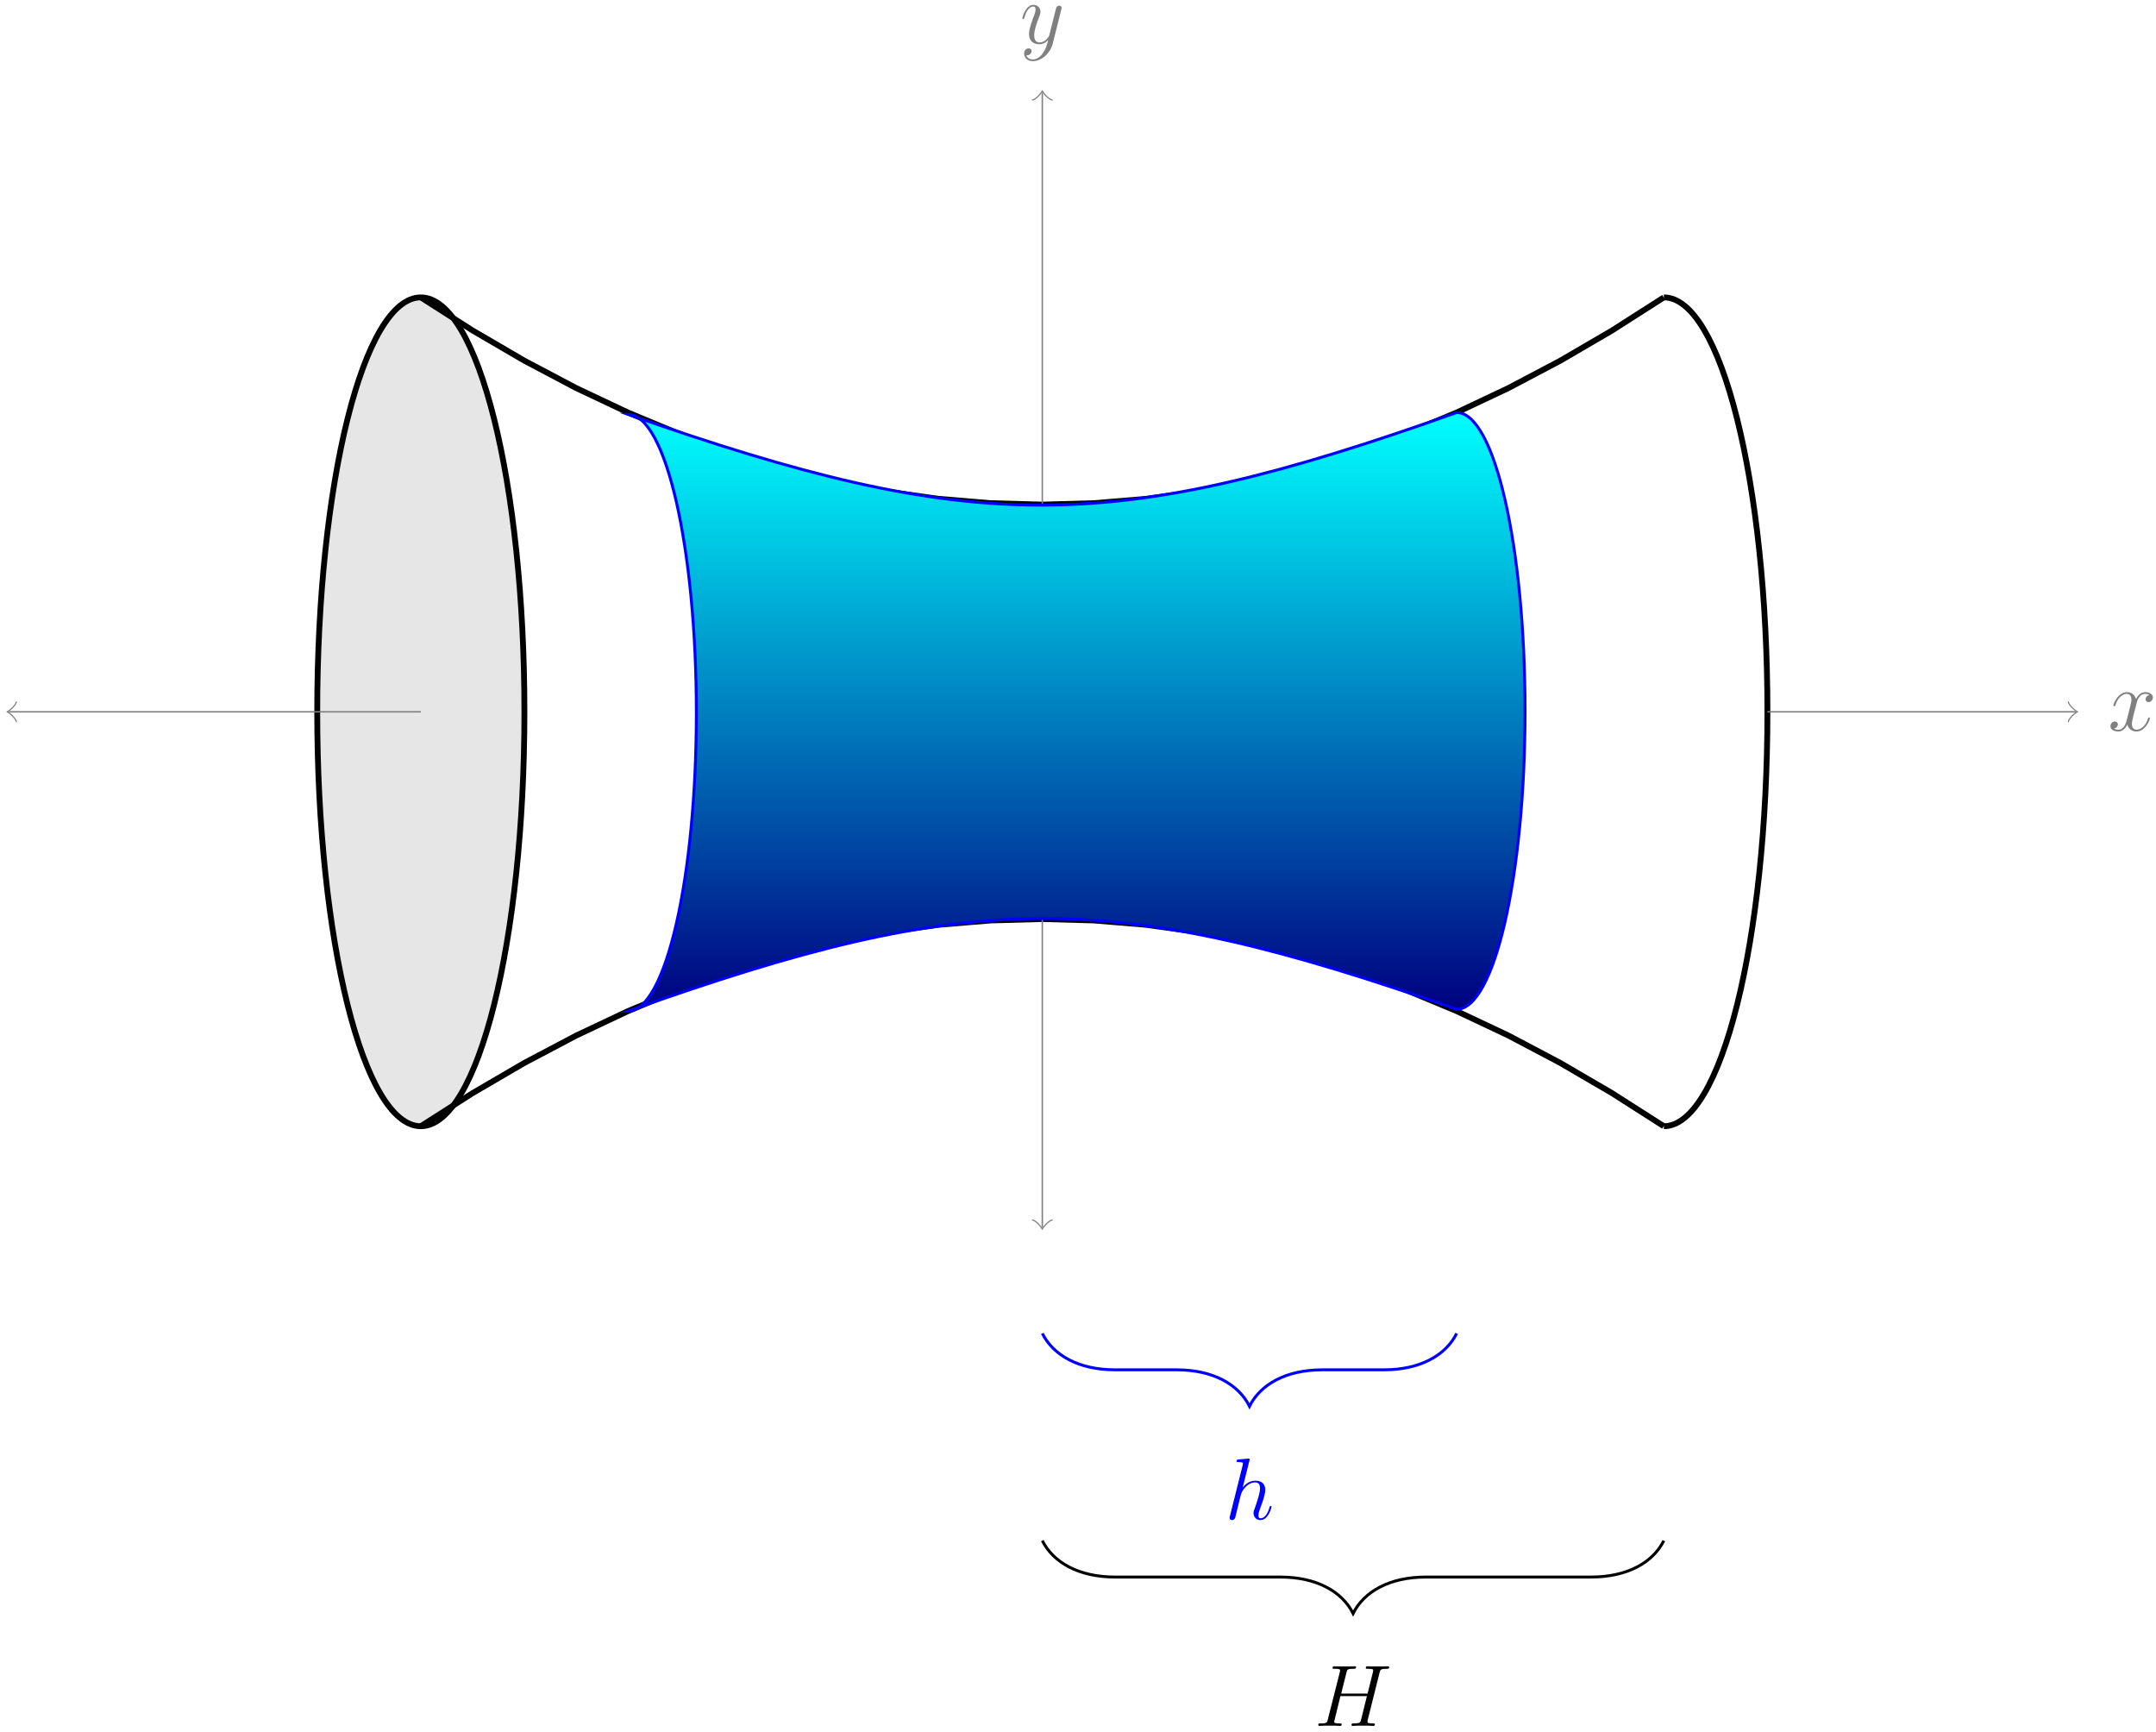 <?xml version="1.0" encoding="UTF-8"?>
<svg xmlns="http://www.w3.org/2000/svg" xmlns:xlink="http://www.w3.org/1999/xlink" width="295pt" height="237pt" viewBox="0 0 295 237" version="1.1">
<defs>
<g>
<symbol overflow="visible" id="glyph0-0">
<path style="stroke:none;" d=""/>
</symbol>
<symbol overflow="visible" id="glyph0-1">
<path style="stroke:none;" d="M 3.141 1.344 C 2.828 1.797 2.359 2.203 1.766 2.203 C 1.625 2.203 1.047 2.172 0.875 1.625 C 0.906 1.641 0.969 1.641 0.984 1.641 C 1.344 1.641 1.594 1.328 1.594 1.047 C 1.594 0.781 1.359 0.688 1.188 0.688 C 0.984 0.688 0.578 0.828 0.578 1.406 C 0.578 2.016 1.094 2.438 1.766 2.438 C 2.969 2.438 4.172 1.344 4.5 0.016 L 5.672 -4.656 C 5.688 -4.703 5.719 -4.781 5.719 -4.859 C 5.719 -5.031 5.562 -5.156 5.391 -5.156 C 5.281 -5.156 5.031 -5.109 4.938 -4.75 L 4.047 -1.234 C 4 -1.016 4 -0.984 3.891 -0.859 C 3.656 -0.531 3.266 -0.125 2.688 -0.125 C 2.016 -0.125 1.953 -0.781 1.953 -1.094 C 1.953 -1.781 2.281 -2.703 2.609 -3.562 C 2.734 -3.906 2.812 -4.078 2.812 -4.312 C 2.812 -4.812 2.453 -5.266 1.859 -5.266 C 0.766 -5.266 0.328 -3.531 0.328 -3.438 C 0.328 -3.391 0.375 -3.328 0.453 -3.328 C 0.562 -3.328 0.578 -3.375 0.625 -3.547 C 0.906 -4.547 1.359 -5.031 1.828 -5.031 C 1.938 -5.031 2.141 -5.031 2.141 -4.641 C 2.141 -4.328 2.016 -3.984 1.828 -3.531 C 1.25 -1.953 1.25 -1.562 1.25 -1.281 C 1.25 -0.141 2.062 0.125 2.656 0.125 C 3 0.125 3.438 0.016 3.844 -0.438 L 3.859 -0.422 C 3.688 0.281 3.562 0.75 3.141 1.344 Z M 3.141 1.344 "/>
</symbol>
<symbol overflow="visible" id="glyph0-2">
<path style="stroke:none;" d="M 5.672 -4.875 C 5.281 -4.812 5.141 -4.516 5.141 -4.297 C 5.141 -4 5.359 -3.906 5.531 -3.906 C 5.891 -3.906 6.141 -4.219 6.141 -4.547 C 6.141 -5.047 5.562 -5.266 5.062 -5.266 C 4.344 -5.266 3.938 -4.547 3.828 -4.328 C 3.547 -5.219 2.812 -5.266 2.594 -5.266 C 1.375 -5.266 0.734 -3.703 0.734 -3.438 C 0.734 -3.391 0.781 -3.328 0.859 -3.328 C 0.953 -3.328 0.984 -3.406 1 -3.453 C 1.406 -4.781 2.219 -5.031 2.562 -5.031 C 3.094 -5.031 3.203 -4.531 3.203 -4.25 C 3.203 -3.984 3.125 -3.703 2.984 -3.125 L 2.578 -1.5 C 2.406 -0.781 2.062 -0.125 1.422 -0.125 C 1.359 -0.125 1.062 -0.125 0.812 -0.281 C 1.25 -0.359 1.344 -0.719 1.344 -0.859 C 1.344 -1.094 1.156 -1.25 0.938 -1.25 C 0.641 -1.25 0.328 -0.984 0.328 -0.609 C 0.328 -0.109 0.891 0.125 1.406 0.125 C 1.984 0.125 2.391 -0.328 2.641 -0.828 C 2.828 -0.125 3.438 0.125 3.875 0.125 C 5.094 0.125 5.734 -1.453 5.734 -1.703 C 5.734 -1.766 5.688 -1.812 5.625 -1.812 C 5.516 -1.812 5.5 -1.75 5.469 -1.656 C 5.141 -0.609 4.453 -0.125 3.906 -0.125 C 3.484 -0.125 3.266 -0.438 3.266 -0.922 C 3.266 -1.188 3.312 -1.375 3.5 -2.156 L 3.922 -3.797 C 4.094 -4.5 4.5 -5.031 5.062 -5.031 C 5.078 -5.031 5.422 -5.031 5.672 -4.875 Z M 5.672 -4.875 "/>
</symbol>
<symbol overflow="visible" id="glyph0-3">
<path style="stroke:none;" d="M 8.938 -7.297 C 9.047 -7.703 9.078 -7.812 9.922 -7.812 C 10.141 -7.812 10.25 -7.812 10.25 -8.031 C 10.25 -8.156 10.141 -8.156 10.078 -8.156 C 9.859 -8.156 9.609 -8.141 9.391 -8.141 L 7.969 -8.141 C 7.75 -8.141 7.5 -8.156 7.266 -8.156 C 7.188 -8.156 7.047 -8.156 7.047 -7.938 C 7.047 -7.812 7.125 -7.812 7.344 -7.812 C 8.062 -7.812 8.062 -7.719 8.062 -7.594 C 8.062 -7.562 8.062 -7.5 8.016 -7.312 L 7.297 -4.422 L 3.688 -4.422 L 4.406 -7.297 C 4.5 -7.703 4.531 -7.812 5.375 -7.812 C 5.594 -7.812 5.719 -7.812 5.719 -8.031 C 5.719 -8.156 5.609 -8.156 5.531 -8.156 C 5.312 -8.156 5.062 -8.141 4.844 -8.141 L 3.438 -8.141 C 3.203 -8.141 2.953 -8.156 2.719 -8.156 C 2.641 -8.156 2.5 -8.156 2.5 -7.938 C 2.5 -7.812 2.578 -7.812 2.812 -7.812 C 3.531 -7.812 3.531 -7.719 3.531 -7.594 C 3.531 -7.562 3.531 -7.5 3.484 -7.312 L 1.859 -0.891 C 1.75 -0.469 1.734 -0.344 0.906 -0.344 C 0.641 -0.344 0.547 -0.344 0.547 -0.125 C 0.547 0 0.688 0 0.719 0 C 0.938 0 1.188 -0.031 1.406 -0.031 L 2.828 -0.031 C 3.047 -0.031 3.297 0 3.531 0 C 3.625 0 3.75 0 3.75 -0.234 C 3.75 -0.344 3.641 -0.344 3.469 -0.344 C 2.734 -0.344 2.734 -0.438 2.734 -0.562 C 2.734 -0.578 2.734 -0.656 2.766 -0.75 L 3.578 -4.078 L 7.203 -4.078 C 7 -3.281 6.391 -0.781 6.375 -0.719 C 6.234 -0.359 6.047 -0.359 5.344 -0.344 C 5.203 -0.344 5.094 -0.344 5.094 -0.125 C 5.094 0 5.219 0 5.266 0 C 5.469 0 5.719 -0.031 5.953 -0.031 L 7.359 -0.031 C 7.594 -0.031 7.844 0 8.062 0 C 8.156 0 8.297 0 8.297 -0.234 C 8.297 -0.344 8.188 -0.344 8.016 -0.344 C 7.281 -0.344 7.281 -0.438 7.281 -0.562 C 7.281 -0.578 7.281 -0.656 7.297 -0.75 Z M 8.938 -7.297 "/>
</symbol>
<symbol overflow="visible" id="glyph0-4">
<path style="stroke:none;" d="M 3.359 -8 C 3.375 -8.047 3.391 -8.109 3.391 -8.172 C 3.391 -8.297 3.281 -8.297 3.25 -8.297 C 3.234 -8.297 2.656 -8.25 2.594 -8.234 C 2.391 -8.219 2.219 -8.203 2 -8.188 C 1.703 -8.156 1.609 -8.156 1.609 -7.938 C 1.609 -7.812 1.703 -7.812 1.875 -7.812 C 2.469 -7.812 2.469 -7.703 2.469 -7.594 C 2.469 -7.516 2.453 -7.422 2.438 -7.391 L 0.703 -0.469 C 0.656 -0.281 0.656 -0.266 0.656 -0.188 C 0.656 0.078 0.859 0.125 0.984 0.125 C 1.188 0.125 1.344 -0.031 1.406 -0.172 L 1.938 -2.328 C 2 -2.594 2.062 -2.844 2.125 -3.109 C 2.266 -3.609 2.266 -3.625 2.484 -3.969 C 2.719 -4.312 3.25 -5.031 4.172 -5.031 C 4.656 -5.031 4.812 -4.672 4.812 -4.203 C 4.812 -3.531 4.344 -2.219 4.094 -1.5 C 3.984 -1.219 3.922 -1.062 3.922 -0.844 C 3.922 -0.312 4.297 0.125 4.859 0.125 C 5.969 0.125 6.391 -1.641 6.391 -1.703 C 6.391 -1.766 6.344 -1.812 6.281 -1.812 C 6.172 -1.812 6.156 -1.781 6.094 -1.578 C 5.828 -0.625 5.375 -0.125 4.906 -0.125 C 4.781 -0.125 4.594 -0.125 4.594 -0.516 C 4.594 -0.828 4.734 -1.203 4.781 -1.344 C 5 -1.906 5.531 -3.328 5.531 -4.016 C 5.531 -4.734 5.109 -5.266 4.203 -5.266 C 3.531 -5.266 2.922 -4.953 2.438 -4.328 Z M 3.359 -8 "/>
</symbol>
</g>
<clipPath id="clip1">
  <path d="M 85 56 L 209 56 L 209 138 L 85 138 Z M 85 56 "/>
</clipPath>
<clipPath id="clip2">
  <path d="M 199.312 56.434 C 204.48 56.434 208.668 74.707 208.668 97.254 C 208.668 119.797 204.48 138.07 199.312 138.07 C 151.973 121.473 133.266 121.473 85.926 138.324 C 91.094 138.324 95.281 120.047 95.281 97.504 C 95.281 74.961 91.094 56.684 85.926 56.684 C 133.266 73.281 151.973 73.281 199.312 56.434 "/>
</clipPath>
<linearGradient id="linear0" gradientUnits="userSpaceOnUse" x1="0" y1="25.003" x2="0" y2="74.997" gradientTransform="matrix(2.455,0,0,-1.638,24.54,179.278)">
<stop offset="0" style="stop-color:rgb(0%,0.005%,50.002%);stop-opacity:1;"/>
<stop offset="0.004" style="stop-color:rgb(0%,0.395%,50.197%);stop-opacity:1;"/>
<stop offset="0.008" style="stop-color:rgb(0%,0.786%,50.392%);stop-opacity:1;"/>
<stop offset="0.012" style="stop-color:rgb(0%,1.176%,50.587%);stop-opacity:1;"/>
<stop offset="0.016" style="stop-color:rgb(0%,1.567%,50.783%);stop-opacity:1;"/>
<stop offset="0.02" style="stop-color:rgb(0%,1.958%,50.978%);stop-opacity:1;"/>
<stop offset="0.023" style="stop-color:rgb(0%,2.348%,51.173%);stop-opacity:1;"/>
<stop offset="0.027" style="stop-color:rgb(0%,2.739%,51.369%);stop-opacity:1;"/>
<stop offset="0.031" style="stop-color:rgb(0%,3.13%,51.564%);stop-opacity:1;"/>
<stop offset="0.035" style="stop-color:rgb(0%,3.519%,51.759%);stop-opacity:1;"/>
<stop offset="0.039" style="stop-color:rgb(0%,3.909%,51.955%);stop-opacity:1;"/>
<stop offset="0.043" style="stop-color:rgb(0%,4.3%,52.15%);stop-opacity:1;"/>
<stop offset="0.047" style="stop-color:rgb(0%,4.691%,52.345%);stop-opacity:1;"/>
<stop offset="0.051" style="stop-color:rgb(0%,5.081%,52.541%);stop-opacity:1;"/>
<stop offset="0.055" style="stop-color:rgb(0%,5.472%,52.736%);stop-opacity:1;"/>
<stop offset="0.059" style="stop-color:rgb(0%,5.862%,52.931%);stop-opacity:1;"/>
<stop offset="0.062" style="stop-color:rgb(0%,6.253%,53.127%);stop-opacity:1;"/>
<stop offset="0.066" style="stop-color:rgb(0%,6.644%,53.322%);stop-opacity:1;"/>
<stop offset="0.07" style="stop-color:rgb(0%,7.034%,53.517%);stop-opacity:1;"/>
<stop offset="0.074" style="stop-color:rgb(0%,7.425%,53.712%);stop-opacity:1;"/>
<stop offset="0.078" style="stop-color:rgb(0%,7.816%,53.908%);stop-opacity:1;"/>
<stop offset="0.082" style="stop-color:rgb(0%,8.206%,54.103%);stop-opacity:1;"/>
<stop offset="0.086" style="stop-color:rgb(0%,8.597%,54.298%);stop-opacity:1;"/>
<stop offset="0.09" style="stop-color:rgb(0%,8.987%,54.494%);stop-opacity:1;"/>
<stop offset="0.094" style="stop-color:rgb(0%,9.378%,54.689%);stop-opacity:1;"/>
<stop offset="0.098" style="stop-color:rgb(0%,9.769%,54.884%);stop-opacity:1;"/>
<stop offset="0.102" style="stop-color:rgb(0%,10.159%,55.08%);stop-opacity:1;"/>
<stop offset="0.105" style="stop-color:rgb(0%,10.55%,55.275%);stop-opacity:1;"/>
<stop offset="0.109" style="stop-color:rgb(0%,10.941%,55.47%);stop-opacity:1;"/>
<stop offset="0.113" style="stop-color:rgb(0%,11.331%,55.666%);stop-opacity:1;"/>
<stop offset="0.117" style="stop-color:rgb(0%,11.722%,55.861%);stop-opacity:1;"/>
<stop offset="0.121" style="stop-color:rgb(0%,12.112%,56.056%);stop-opacity:1;"/>
<stop offset="0.125" style="stop-color:rgb(0%,12.503%,56.252%);stop-opacity:1;"/>
<stop offset="0.129" style="stop-color:rgb(0%,12.894%,56.447%);stop-opacity:1;"/>
<stop offset="0.133" style="stop-color:rgb(0%,13.284%,56.642%);stop-opacity:1;"/>
<stop offset="0.137" style="stop-color:rgb(0%,13.675%,56.837%);stop-opacity:1;"/>
<stop offset="0.141" style="stop-color:rgb(0%,14.066%,57.033%);stop-opacity:1;"/>
<stop offset="0.145" style="stop-color:rgb(0%,14.456%,57.228%);stop-opacity:1;"/>
<stop offset="0.148" style="stop-color:rgb(0%,14.847%,57.423%);stop-opacity:1;"/>
<stop offset="0.152" style="stop-color:rgb(0%,15.237%,57.619%);stop-opacity:1;"/>
<stop offset="0.156" style="stop-color:rgb(0%,15.628%,57.814%);stop-opacity:1;"/>
<stop offset="0.16" style="stop-color:rgb(0%,16.017%,58.008%);stop-opacity:1;"/>
<stop offset="0.164" style="stop-color:rgb(0%,16.408%,58.203%);stop-opacity:1;"/>
<stop offset="0.168" style="stop-color:rgb(0%,16.798%,58.398%);stop-opacity:1;"/>
<stop offset="0.172" style="stop-color:rgb(0%,17.189%,58.594%);stop-opacity:1;"/>
<stop offset="0.176" style="stop-color:rgb(0%,17.58%,58.789%);stop-opacity:1;"/>
<stop offset="0.18" style="stop-color:rgb(0%,17.97%,58.984%);stop-opacity:1;"/>
<stop offset="0.184" style="stop-color:rgb(0%,18.361%,59.18%);stop-opacity:1;"/>
<stop offset="0.188" style="stop-color:rgb(0%,18.752%,59.375%);stop-opacity:1;"/>
<stop offset="0.191" style="stop-color:rgb(0%,19.142%,59.57%);stop-opacity:1;"/>
<stop offset="0.195" style="stop-color:rgb(0%,19.533%,59.766%);stop-opacity:1;"/>
<stop offset="0.199" style="stop-color:rgb(0%,19.923%,59.961%);stop-opacity:1;"/>
<stop offset="0.203" style="stop-color:rgb(0%,20.314%,60.156%);stop-opacity:1;"/>
<stop offset="0.207" style="stop-color:rgb(0%,20.705%,60.352%);stop-opacity:1;"/>
<stop offset="0.211" style="stop-color:rgb(0%,21.095%,60.547%);stop-opacity:1;"/>
<stop offset="0.215" style="stop-color:rgb(0%,21.486%,60.742%);stop-opacity:1;"/>
<stop offset="0.219" style="stop-color:rgb(0%,21.877%,60.938%);stop-opacity:1;"/>
<stop offset="0.223" style="stop-color:rgb(0%,22.267%,61.133%);stop-opacity:1;"/>
<stop offset="0.227" style="stop-color:rgb(0%,22.658%,61.328%);stop-opacity:1;"/>
<stop offset="0.23" style="stop-color:rgb(0%,23.048%,61.523%);stop-opacity:1;"/>
<stop offset="0.234" style="stop-color:rgb(0%,23.439%,61.719%);stop-opacity:1;"/>
<stop offset="0.238" style="stop-color:rgb(0%,23.83%,61.914%);stop-opacity:1;"/>
<stop offset="0.242" style="stop-color:rgb(0%,24.22%,62.109%);stop-opacity:1;"/>
<stop offset="0.246" style="stop-color:rgb(0%,24.611%,62.305%);stop-opacity:1;"/>
<stop offset="0.25" style="stop-color:rgb(0%,25.002%,62.5%);stop-opacity:1;"/>
<stop offset="0.254" style="stop-color:rgb(0%,25.392%,62.695%);stop-opacity:1;"/>
<stop offset="0.258" style="stop-color:rgb(0%,25.783%,62.891%);stop-opacity:1;"/>
<stop offset="0.262" style="stop-color:rgb(0%,26.173%,63.086%);stop-opacity:1;"/>
<stop offset="0.266" style="stop-color:rgb(0%,26.564%,63.281%);stop-opacity:1;"/>
<stop offset="0.27" style="stop-color:rgb(0%,26.955%,63.477%);stop-opacity:1;"/>
<stop offset="0.273" style="stop-color:rgb(0%,27.345%,63.672%);stop-opacity:1;"/>
<stop offset="0.277" style="stop-color:rgb(0%,27.734%,63.867%);stop-opacity:1;"/>
<stop offset="0.281" style="stop-color:rgb(0%,28.125%,64.062%);stop-opacity:1;"/>
<stop offset="0.285" style="stop-color:rgb(0%,28.516%,64.258%);stop-opacity:1;"/>
<stop offset="0.289" style="stop-color:rgb(0%,28.906%,64.453%);stop-opacity:1;"/>
<stop offset="0.293" style="stop-color:rgb(0%,29.297%,64.648%);stop-opacity:1;"/>
<stop offset="0.297" style="stop-color:rgb(0%,29.688%,64.844%);stop-opacity:1;"/>
<stop offset="0.301" style="stop-color:rgb(0%,30.078%,65.039%);stop-opacity:1;"/>
<stop offset="0.305" style="stop-color:rgb(0%,30.469%,65.234%);stop-opacity:1;"/>
<stop offset="0.309" style="stop-color:rgb(0%,30.859%,65.43%);stop-opacity:1;"/>
<stop offset="0.312" style="stop-color:rgb(0%,31.25%,65.625%);stop-opacity:1;"/>
<stop offset="0.316" style="stop-color:rgb(0%,31.641%,65.82%);stop-opacity:1;"/>
<stop offset="0.32" style="stop-color:rgb(0%,32.031%,66.016%);stop-opacity:1;"/>
<stop offset="0.324" style="stop-color:rgb(0%,32.422%,66.211%);stop-opacity:1;"/>
<stop offset="0.328" style="stop-color:rgb(0%,32.812%,66.406%);stop-opacity:1;"/>
<stop offset="0.332" style="stop-color:rgb(0%,33.203%,66.602%);stop-opacity:1;"/>
<stop offset="0.336" style="stop-color:rgb(0%,33.594%,66.797%);stop-opacity:1;"/>
<stop offset="0.34" style="stop-color:rgb(0%,33.984%,66.992%);stop-opacity:1;"/>
<stop offset="0.344" style="stop-color:rgb(0%,34.375%,67.188%);stop-opacity:1;"/>
<stop offset="0.348" style="stop-color:rgb(0%,34.766%,67.383%);stop-opacity:1;"/>
<stop offset="0.352" style="stop-color:rgb(0%,35.156%,67.578%);stop-opacity:1;"/>
<stop offset="0.355" style="stop-color:rgb(0%,35.547%,67.773%);stop-opacity:1;"/>
<stop offset="0.359" style="stop-color:rgb(0%,35.938%,67.969%);stop-opacity:1;"/>
<stop offset="0.363" style="stop-color:rgb(0%,36.328%,68.164%);stop-opacity:1;"/>
<stop offset="0.367" style="stop-color:rgb(0%,36.719%,68.359%);stop-opacity:1;"/>
<stop offset="0.371" style="stop-color:rgb(0%,37.109%,68.555%);stop-opacity:1;"/>
<stop offset="0.375" style="stop-color:rgb(0%,37.5%,68.75%);stop-opacity:1;"/>
<stop offset="0.379" style="stop-color:rgb(0%,37.891%,68.945%);stop-opacity:1;"/>
<stop offset="0.383" style="stop-color:rgb(0%,38.281%,69.141%);stop-opacity:1;"/>
<stop offset="0.387" style="stop-color:rgb(0%,38.672%,69.336%);stop-opacity:1;"/>
<stop offset="0.391" style="stop-color:rgb(0%,39.062%,69.531%);stop-opacity:1;"/>
<stop offset="0.395" style="stop-color:rgb(0%,39.453%,69.727%);stop-opacity:1;"/>
<stop offset="0.398" style="stop-color:rgb(0%,39.844%,69.922%);stop-opacity:1;"/>
<stop offset="0.402" style="stop-color:rgb(0%,40.233%,70.116%);stop-opacity:1;"/>
<stop offset="0.406" style="stop-color:rgb(0%,40.623%,70.311%);stop-opacity:1;"/>
<stop offset="0.41" style="stop-color:rgb(0%,41.014%,70.506%);stop-opacity:1;"/>
<stop offset="0.414" style="stop-color:rgb(0%,41.405%,70.702%);stop-opacity:1;"/>
<stop offset="0.418" style="stop-color:rgb(0%,41.795%,70.897%);stop-opacity:1;"/>
<stop offset="0.422" style="stop-color:rgb(0%,42.186%,71.092%);stop-opacity:1;"/>
<stop offset="0.426" style="stop-color:rgb(0%,42.577%,71.288%);stop-opacity:1;"/>
<stop offset="0.43" style="stop-color:rgb(0%,42.967%,71.483%);stop-opacity:1;"/>
<stop offset="0.434" style="stop-color:rgb(0%,43.358%,71.678%);stop-opacity:1;"/>
<stop offset="0.438" style="stop-color:rgb(0%,43.748%,71.873%);stop-opacity:1;"/>
<stop offset="0.441" style="stop-color:rgb(0%,44.139%,72.069%);stop-opacity:1;"/>
<stop offset="0.445" style="stop-color:rgb(0%,44.53%,72.264%);stop-opacity:1;"/>
<stop offset="0.449" style="stop-color:rgb(0%,44.92%,72.459%);stop-opacity:1;"/>
<stop offset="0.453" style="stop-color:rgb(0%,45.311%,72.655%);stop-opacity:1;"/>
<stop offset="0.457" style="stop-color:rgb(0%,45.702%,72.85%);stop-opacity:1;"/>
<stop offset="0.461" style="stop-color:rgb(0%,46.092%,73.045%);stop-opacity:1;"/>
<stop offset="0.465" style="stop-color:rgb(0%,46.483%,73.241%);stop-opacity:1;"/>
<stop offset="0.469" style="stop-color:rgb(0%,46.873%,73.436%);stop-opacity:1;"/>
<stop offset="0.473" style="stop-color:rgb(0%,47.264%,73.631%);stop-opacity:1;"/>
<stop offset="0.477" style="stop-color:rgb(0%,47.655%,73.827%);stop-opacity:1;"/>
<stop offset="0.48" style="stop-color:rgb(0%,48.045%,74.022%);stop-opacity:1;"/>
<stop offset="0.484" style="stop-color:rgb(0%,48.436%,74.217%);stop-opacity:1;"/>
<stop offset="0.488" style="stop-color:rgb(0%,48.827%,74.413%);stop-opacity:1;"/>
<stop offset="0.492" style="stop-color:rgb(0%,49.217%,74.608%);stop-opacity:1;"/>
<stop offset="0.496" style="stop-color:rgb(0%,49.608%,74.803%);stop-opacity:1;"/>
<stop offset="0.5" style="stop-color:rgb(0%,49.998%,74.998%);stop-opacity:1;"/>
<stop offset="0.504" style="stop-color:rgb(0%,50.389%,75.194%);stop-opacity:1;"/>
<stop offset="0.508" style="stop-color:rgb(0%,50.78%,75.389%);stop-opacity:1;"/>
<stop offset="0.512" style="stop-color:rgb(0%,51.17%,75.584%);stop-opacity:1;"/>
<stop offset="0.516" style="stop-color:rgb(0%,51.561%,75.78%);stop-opacity:1;"/>
<stop offset="0.52" style="stop-color:rgb(0%,51.95%,75.975%);stop-opacity:1;"/>
<stop offset="0.523" style="stop-color:rgb(0%,52.341%,76.17%);stop-opacity:1;"/>
<stop offset="0.527" style="stop-color:rgb(0%,52.731%,76.366%);stop-opacity:1;"/>
<stop offset="0.531" style="stop-color:rgb(0%,53.122%,76.561%);stop-opacity:1;"/>
<stop offset="0.535" style="stop-color:rgb(0%,53.513%,76.756%);stop-opacity:1;"/>
<stop offset="0.539" style="stop-color:rgb(0%,53.903%,76.952%);stop-opacity:1;"/>
<stop offset="0.543" style="stop-color:rgb(0%,54.294%,77.147%);stop-opacity:1;"/>
<stop offset="0.547" style="stop-color:rgb(0%,54.684%,77.342%);stop-opacity:1;"/>
<stop offset="0.551" style="stop-color:rgb(0%,55.075%,77.538%);stop-opacity:1;"/>
<stop offset="0.555" style="stop-color:rgb(0%,55.466%,77.733%);stop-opacity:1;"/>
<stop offset="0.559" style="stop-color:rgb(0%,55.856%,77.928%);stop-opacity:1;"/>
<stop offset="0.562" style="stop-color:rgb(0%,56.247%,78.123%);stop-opacity:1;"/>
<stop offset="0.566" style="stop-color:rgb(0%,56.638%,78.319%);stop-opacity:1;"/>
<stop offset="0.57" style="stop-color:rgb(0%,57.028%,78.514%);stop-opacity:1;"/>
<stop offset="0.574" style="stop-color:rgb(0%,57.419%,78.709%);stop-opacity:1;"/>
<stop offset="0.578" style="stop-color:rgb(0%,57.809%,78.905%);stop-opacity:1;"/>
<stop offset="0.582" style="stop-color:rgb(0%,58.2%,79.1%);stop-opacity:1;"/>
<stop offset="0.586" style="stop-color:rgb(0%,58.591%,79.295%);stop-opacity:1;"/>
<stop offset="0.59" style="stop-color:rgb(0%,58.981%,79.491%);stop-opacity:1;"/>
<stop offset="0.594" style="stop-color:rgb(0%,59.372%,79.686%);stop-opacity:1;"/>
<stop offset="0.598" style="stop-color:rgb(0%,59.763%,79.881%);stop-opacity:1;"/>
<stop offset="0.602" style="stop-color:rgb(0%,60.153%,80.077%);stop-opacity:1;"/>
<stop offset="0.605" style="stop-color:rgb(0%,60.544%,80.272%);stop-opacity:1;"/>
<stop offset="0.609" style="stop-color:rgb(0%,60.934%,80.467%);stop-opacity:1;"/>
<stop offset="0.613" style="stop-color:rgb(0%,61.325%,80.663%);stop-opacity:1;"/>
<stop offset="0.617" style="stop-color:rgb(0%,61.716%,80.858%);stop-opacity:1;"/>
<stop offset="0.621" style="stop-color:rgb(0%,62.106%,81.053%);stop-opacity:1;"/>
<stop offset="0.625" style="stop-color:rgb(0%,62.497%,81.248%);stop-opacity:1;"/>
<stop offset="0.629" style="stop-color:rgb(0%,62.888%,81.444%);stop-opacity:1;"/>
<stop offset="0.633" style="stop-color:rgb(0%,63.278%,81.639%);stop-opacity:1;"/>
<stop offset="0.637" style="stop-color:rgb(0%,63.667%,81.833%);stop-opacity:1;"/>
<stop offset="0.641" style="stop-color:rgb(0%,64.058%,82.028%);stop-opacity:1;"/>
<stop offset="0.645" style="stop-color:rgb(0%,64.449%,82.224%);stop-opacity:1;"/>
<stop offset="0.648" style="stop-color:rgb(0%,64.839%,82.419%);stop-opacity:1;"/>
<stop offset="0.652" style="stop-color:rgb(0%,65.23%,82.614%);stop-opacity:1;"/>
<stop offset="0.656" style="stop-color:rgb(0%,65.62%,82.809%);stop-opacity:1;"/>
<stop offset="0.66" style="stop-color:rgb(0%,66.011%,83.005%);stop-opacity:1;"/>
<stop offset="0.664" style="stop-color:rgb(0%,66.402%,83.2%);stop-opacity:1;"/>
<stop offset="0.668" style="stop-color:rgb(0%,66.792%,83.395%);stop-opacity:1;"/>
<stop offset="0.672" style="stop-color:rgb(0%,67.183%,83.591%);stop-opacity:1;"/>
<stop offset="0.676" style="stop-color:rgb(0%,67.574%,83.786%);stop-opacity:1;"/>
<stop offset="0.68" style="stop-color:rgb(0%,67.964%,83.981%);stop-opacity:1;"/>
<stop offset="0.684" style="stop-color:rgb(0%,68.355%,84.177%);stop-opacity:1;"/>
<stop offset="0.688" style="stop-color:rgb(0%,68.745%,84.372%);stop-opacity:1;"/>
<stop offset="0.691" style="stop-color:rgb(0%,69.136%,84.567%);stop-opacity:1;"/>
<stop offset="0.695" style="stop-color:rgb(0%,69.527%,84.763%);stop-opacity:1;"/>
<stop offset="0.699" style="stop-color:rgb(0%,69.917%,84.958%);stop-opacity:1;"/>
<stop offset="0.703" style="stop-color:rgb(0%,70.308%,85.153%);stop-opacity:1;"/>
<stop offset="0.707" style="stop-color:rgb(0%,70.699%,85.349%);stop-opacity:1;"/>
<stop offset="0.711" style="stop-color:rgb(0%,71.089%,85.544%);stop-opacity:1;"/>
<stop offset="0.715" style="stop-color:rgb(0%,71.48%,85.739%);stop-opacity:1;"/>
<stop offset="0.719" style="stop-color:rgb(0%,71.87%,85.934%);stop-opacity:1;"/>
<stop offset="0.723" style="stop-color:rgb(0%,72.261%,86.13%);stop-opacity:1;"/>
<stop offset="0.727" style="stop-color:rgb(0%,72.652%,86.325%);stop-opacity:1;"/>
<stop offset="0.73" style="stop-color:rgb(0%,73.042%,86.52%);stop-opacity:1;"/>
<stop offset="0.734" style="stop-color:rgb(0%,73.433%,86.716%);stop-opacity:1;"/>
<stop offset="0.738" style="stop-color:rgb(0%,73.824%,86.911%);stop-opacity:1;"/>
<stop offset="0.742" style="stop-color:rgb(0%,74.214%,87.106%);stop-opacity:1;"/>
<stop offset="0.746" style="stop-color:rgb(0%,74.605%,87.302%);stop-opacity:1;"/>
<stop offset="0.75" style="stop-color:rgb(0%,74.995%,87.497%);stop-opacity:1;"/>
<stop offset="0.754" style="stop-color:rgb(0%,75.386%,87.692%);stop-opacity:1;"/>
<stop offset="0.758" style="stop-color:rgb(0%,75.777%,87.888%);stop-opacity:1;"/>
<stop offset="0.762" style="stop-color:rgb(0%,76.166%,88.083%);stop-opacity:1;"/>
<stop offset="0.766" style="stop-color:rgb(0%,76.556%,88.278%);stop-opacity:1;"/>
<stop offset="0.77" style="stop-color:rgb(0%,76.947%,88.474%);stop-opacity:1;"/>
<stop offset="0.773" style="stop-color:rgb(0%,77.338%,88.669%);stop-opacity:1;"/>
<stop offset="0.777" style="stop-color:rgb(0%,77.728%,88.864%);stop-opacity:1;"/>
<stop offset="0.781" style="stop-color:rgb(0%,78.119%,89.059%);stop-opacity:1;"/>
<stop offset="0.785" style="stop-color:rgb(0%,78.51%,89.255%);stop-opacity:1;"/>
<stop offset="0.789" style="stop-color:rgb(0%,78.9%,89.45%);stop-opacity:1;"/>
<stop offset="0.793" style="stop-color:rgb(0%,79.291%,89.645%);stop-opacity:1;"/>
<stop offset="0.797" style="stop-color:rgb(0%,79.681%,89.841%);stop-opacity:1;"/>
<stop offset="0.801" style="stop-color:rgb(0%,80.072%,90.036%);stop-opacity:1;"/>
<stop offset="0.805" style="stop-color:rgb(0%,80.463%,90.231%);stop-opacity:1;"/>
<stop offset="0.809" style="stop-color:rgb(0%,80.853%,90.427%);stop-opacity:1;"/>
<stop offset="0.812" style="stop-color:rgb(0%,81.244%,90.622%);stop-opacity:1;"/>
<stop offset="0.816" style="stop-color:rgb(0%,81.635%,90.817%);stop-opacity:1;"/>
<stop offset="0.82" style="stop-color:rgb(0%,82.025%,91.013%);stop-opacity:1;"/>
<stop offset="0.824" style="stop-color:rgb(0%,82.416%,91.208%);stop-opacity:1;"/>
<stop offset="0.828" style="stop-color:rgb(0%,82.806%,91.403%);stop-opacity:1;"/>
<stop offset="0.832" style="stop-color:rgb(0%,83.197%,91.599%);stop-opacity:1;"/>
<stop offset="0.836" style="stop-color:rgb(0%,83.588%,91.794%);stop-opacity:1;"/>
<stop offset="0.84" style="stop-color:rgb(0%,83.978%,91.989%);stop-opacity:1;"/>
<stop offset="0.844" style="stop-color:rgb(0%,84.369%,92.184%);stop-opacity:1;"/>
<stop offset="0.848" style="stop-color:rgb(0%,84.76%,92.38%);stop-opacity:1;"/>
<stop offset="0.852" style="stop-color:rgb(0%,85.15%,92.575%);stop-opacity:1;"/>
<stop offset="0.855" style="stop-color:rgb(0%,85.541%,92.77%);stop-opacity:1;"/>
<stop offset="0.859" style="stop-color:rgb(0%,85.931%,92.966%);stop-opacity:1;"/>
<stop offset="0.863" style="stop-color:rgb(0%,86.322%,93.161%);stop-opacity:1;"/>
<stop offset="0.867" style="stop-color:rgb(0%,86.713%,93.356%);stop-opacity:1;"/>
<stop offset="0.871" style="stop-color:rgb(0%,87.103%,93.552%);stop-opacity:1;"/>
<stop offset="0.875" style="stop-color:rgb(0%,87.494%,93.747%);stop-opacity:1;"/>
<stop offset="0.879" style="stop-color:rgb(0%,87.883%,93.941%);stop-opacity:1;"/>
<stop offset="0.883" style="stop-color:rgb(0%,88.274%,94.136%);stop-opacity:1;"/>
<stop offset="0.887" style="stop-color:rgb(0%,88.664%,94.331%);stop-opacity:1;"/>
<stop offset="0.891" style="stop-color:rgb(0%,89.055%,94.527%);stop-opacity:1;"/>
<stop offset="0.895" style="stop-color:rgb(0%,89.445%,94.722%);stop-opacity:1;"/>
<stop offset="0.898" style="stop-color:rgb(0%,89.836%,94.917%);stop-opacity:1;"/>
<stop offset="0.902" style="stop-color:rgb(0%,90.227%,95.113%);stop-opacity:1;"/>
<stop offset="0.906" style="stop-color:rgb(0%,90.617%,95.308%);stop-opacity:1;"/>
<stop offset="0.91" style="stop-color:rgb(0%,91.008%,95.503%);stop-opacity:1;"/>
<stop offset="0.914" style="stop-color:rgb(0%,91.399%,95.699%);stop-opacity:1;"/>
<stop offset="0.918" style="stop-color:rgb(0%,91.789%,95.894%);stop-opacity:1;"/>
<stop offset="0.922" style="stop-color:rgb(0%,92.18%,96.089%);stop-opacity:1;"/>
<stop offset="0.926" style="stop-color:rgb(0%,92.57%,96.284%);stop-opacity:1;"/>
<stop offset="0.93" style="stop-color:rgb(0%,92.961%,96.48%);stop-opacity:1;"/>
<stop offset="0.934" style="stop-color:rgb(0%,93.352%,96.675%);stop-opacity:1;"/>
<stop offset="0.938" style="stop-color:rgb(0%,93.742%,96.87%);stop-opacity:1;"/>
<stop offset="0.941" style="stop-color:rgb(0%,94.133%,97.066%);stop-opacity:1;"/>
<stop offset="0.945" style="stop-color:rgb(0%,94.524%,97.261%);stop-opacity:1;"/>
<stop offset="0.949" style="stop-color:rgb(0%,94.914%,97.456%);stop-opacity:1;"/>
<stop offset="0.953" style="stop-color:rgb(0%,95.305%,97.652%);stop-opacity:1;"/>
<stop offset="0.957" style="stop-color:rgb(0%,95.695%,97.847%);stop-opacity:1;"/>
<stop offset="0.961" style="stop-color:rgb(0%,96.086%,98.042%);stop-opacity:1;"/>
<stop offset="0.965" style="stop-color:rgb(0%,96.477%,98.238%);stop-opacity:1;"/>
<stop offset="0.969" style="stop-color:rgb(0%,96.867%,98.433%);stop-opacity:1;"/>
<stop offset="0.973" style="stop-color:rgb(0%,97.258%,98.628%);stop-opacity:1;"/>
<stop offset="0.977" style="stop-color:rgb(0%,97.649%,98.824%);stop-opacity:1;"/>
<stop offset="0.98" style="stop-color:rgb(0%,98.039%,99.019%);stop-opacity:1;"/>
<stop offset="0.984" style="stop-color:rgb(0%,98.43%,99.214%);stop-opacity:1;"/>
<stop offset="0.988" style="stop-color:rgb(0%,98.82%,99.409%);stop-opacity:1;"/>
<stop offset="0.992" style="stop-color:rgb(0%,99.211%,99.605%);stop-opacity:1;"/>
<stop offset="0.996" style="stop-color:rgb(0%,99.602%,99.8%);stop-opacity:1;"/>
<stop offset="1" style="stop-color:rgb(0%,99.992%,99.995%);stop-opacity:1;"/>
</linearGradient>
</defs>
<g id="surface1">
<path style="fill-rule:nonzero;fill:rgb(89.999%,89.999%,89.999%);fill-opacity:1;stroke-width:0.797;stroke-linecap:butt;stroke-linejoin:miter;stroke:rgb(0%,0%,0%);stroke-opacity:1;stroke-miterlimit:10;" d="M -70.865 -0.001 C -70.865 31.312 -77.213 56.694 -85.041 56.694 C -92.869 56.694 -99.213 31.312 -99.213 -0.001 C -99.213 -31.309 -92.869 -56.692 -85.041 -56.692 C -77.213 -56.692 -70.865 -31.309 -70.865 -0.001 Z M -70.865 -0.001 " transform="matrix(1,0,0,-1,142.619,97.378)"/>
<path style="fill:none;stroke-width:0.797;stroke-linecap:butt;stroke-linejoin:miter;stroke:rgb(0%,0%,0%);stroke-opacity:1;stroke-miterlimit:10;" d="M 85.041 56.694 C 92.869 56.694 99.213 31.312 99.213 -0.001 C 99.213 -31.309 92.869 -56.692 85.041 -56.692 " transform="matrix(1,0,0,-1,142.619,97.378)"/>
<path style="fill:none;stroke-width:0.797;stroke-linecap:butt;stroke-linejoin:miter;stroke:rgb(0%,0%,0%);stroke-opacity:1;stroke-miterlimit:10;" d="M -85.041 56.694 L -77.955 52.167 L -70.869 48.034 L -63.783 44.292 L -56.697 40.944 L -49.607 37.995 L -42.521 35.433 L -35.435 33.269 L -28.349 31.495 L -21.264 30.12 L -14.178 29.136 L -7.092 28.542 L -0.006 28.347 L 7.08 28.542 L 14.166 29.132 L 21.252 30.116 L 28.338 31.495 L 35.428 33.265 L 42.514 35.433 L 49.6 37.991 L 56.686 40.941 L 63.772 44.288 L 70.858 48.026 L 77.944 52.159 L 85.029 56.687 " transform="matrix(1,0,0,-1,142.619,97.378)"/>
<path style="fill:none;stroke-width:0.797;stroke-linecap:butt;stroke-linejoin:miter;stroke:rgb(0%,0%,0%);stroke-opacity:1;stroke-miterlimit:10;" d="M -85.041 -56.692 L -77.955 -52.165 L -70.869 -48.032 L -63.783 -44.294 L -56.697 -40.946 L -49.607 -37.993 L -42.521 -35.434 L -35.435 -33.27 L -28.349 -31.497 L -21.264 -30.118 L -14.178 -29.134 L -7.092 -28.544 L -0.006 -28.349 L 7.08 -28.544 L 14.166 -29.134 L 21.252 -30.118 L 28.338 -31.493 L 35.428 -33.267 L 42.514 -35.431 L 49.6 -37.989 L 56.686 -40.942 L 63.772 -44.286 L 70.858 -48.028 L 77.944 -52.161 L 85.029 -56.688 " transform="matrix(1,0,0,-1,142.619,97.378)"/>
<path style="fill:none;stroke-width:0.199;stroke-linecap:butt;stroke-linejoin:miter;stroke:rgb(50%,50%,50%);stroke-opacity:1;stroke-miterlimit:10;" d="M -0.002 -28.349 L -0.002 -70.532 " transform="matrix(1,0,0,-1,142.619,97.378)"/>
<path style="fill:none;stroke-width:0.159;stroke-linecap:round;stroke-linejoin:round;stroke:rgb(50%,50%,50%);stroke-opacity:1;stroke-miterlimit:10;" d="M -1.017 1.354 C -0.931 0.846 -0.001 0.084 0.253 -0.002 C -0.001 -0.084 -0.931 -0.846 -1.017 -1.353 " transform="matrix(0,1,1,0,142.619,167.911)"/>
<path style="fill:none;stroke-width:0.199;stroke-linecap:butt;stroke-linejoin:miter;stroke:rgb(50%,50%,50%);stroke-opacity:1;stroke-miterlimit:10;" d="M -0.002 28.347 L -0.002 84.706 " transform="matrix(1,0,0,-1,142.619,97.378)"/>
<path style="fill:none;stroke-width:0.159;stroke-linecap:round;stroke-linejoin:round;stroke:rgb(50%,50%,50%);stroke-opacity:1;stroke-miterlimit:10;" d="M -1.016 1.353 C -0.93 0.846 -0.001 0.084 0.253 0.002 C -0.001 -0.084 -0.93 -0.846 -1.016 -1.354 " transform="matrix(0,-1,-1,0,142.619,12.671)"/>
<g style="fill:rgb(50%,50%,50%);fill-opacity:1;">
  <use xlink:href="#glyph0-1" x="139.551" y="5.929"/>
</g>
<path style="fill:none;stroke-width:0.199;stroke-linecap:butt;stroke-linejoin:miter;stroke:rgb(50%,50%,50%);stroke-opacity:1;stroke-miterlimit:10;" d="M -85.041 -0.001 L -141.4 -0.001 " transform="matrix(1,0,0,-1,142.619,97.378)"/>
<path style="fill:none;stroke-width:0.159;stroke-linecap:round;stroke-linejoin:round;stroke:rgb(50%,50%,50%);stroke-opacity:1;stroke-miterlimit:10;" d="M -1.016 1.356 C -0.93 0.849 -0 0.083 0.254 0.001 C -0 -0.085 -0.93 -0.847 -1.016 -1.355 " transform="matrix(-1,0,0,1,1.219,97.378)"/>
<path style="fill:none;stroke-width:0.199;stroke-linecap:butt;stroke-linejoin:miter;stroke:rgb(50%,50%,50%);stroke-opacity:1;stroke-miterlimit:10;" d="M 99.213 -0.001 L 141.401 -0.001 " transform="matrix(1,0,0,-1,142.619,97.378)"/>
<path style="fill:none;stroke-width:0.159;stroke-linecap:round;stroke-linejoin:round;stroke:rgb(50%,50%,50%);stroke-opacity:1;stroke-miterlimit:10;" d="M -1.015 1.355 C -0.933 0.847 0 0.085 0.254 -0.001 C 0 -0.083 -0.933 -0.849 -1.015 -1.356 " transform="matrix(1,0,0,-1,284.019,97.378)"/>
<g style="fill:rgb(50%,50%,50%);fill-opacity:1;">
  <use xlink:href="#glyph0-2" x="288.437" y="99.952"/>
</g>
<path style="fill:none;stroke-width:0.399;stroke-linecap:butt;stroke-linejoin:miter;stroke:rgb(0%,0%,0%);stroke-opacity:1;stroke-miterlimit:10;" d="M -0.002 -113.388 C 1.494 -116.376 4.983 -118.368 9.963 -118.368 L 32.557 -118.368 C 37.537 -118.368 41.026 -120.36 42.522 -123.349 C 44.014 -120.36 47.502 -118.368 52.483 -118.368 L 75.076 -118.368 C 80.061 -118.368 83.545 -116.376 85.041 -113.388 " transform="matrix(1,0,0,-1,142.619,97.378)"/>
<g style="fill:rgb(0%,0%,0%);fill-opacity:1;">
  <use xlink:href="#glyph0-3" x="179.828" y="236.11"/>
</g>
<path style="fill:none;stroke-width:0.399;stroke-linecap:butt;stroke-linejoin:miter;stroke:rgb(0%,0%,100%);stroke-opacity:1;stroke-miterlimit:10;" d="M -0.002 -85.04 C 1.494 -88.028 4.983 -90.02 9.963 -90.02 L 18.385 -90.02 C 23.365 -90.02 26.854 -92.013 28.346 -95.005 C 29.842 -92.013 33.326 -90.02 38.311 -90.02 L 46.733 -90.02 C 51.713 -90.02 55.197 -88.028 56.694 -85.04 " transform="matrix(1,0,0,-1,142.619,97.378)"/>
<g style="fill:rgb(0%,0%,100%);fill-opacity:1;">
  <use xlink:href="#glyph0-4" x="167.596" y="207.83"/>
</g>
<path style=" stroke:none;fill-rule:nonzero;fill:rgb(0%,0%,100%);fill-opacity:1;" d="M 199.312 56.434 C 204.48 56.434 208.668 74.707 208.668 97.254 C 208.668 119.797 204.48 138.07 199.312 138.07 C 151.973 121.473 133.266 121.473 85.926 138.324 C 91.094 138.324 95.281 120.047 95.281 97.504 C 95.281 74.961 91.094 56.684 85.926 56.684 C 133.266 73.281 151.973 73.281 199.312 56.434 "/>
<g clip-path="url(#clip1)" clip-rule="nonzero">
<g clip-path="url(#clip2)" clip-rule="nonzero">
<path style=" stroke:none;fill-rule:nonzero;fill:url(#linear0);" d="M 85.926 138.324 L 85.926 56.434 L 208.668 56.434 L 208.668 138.324 Z M 85.926 138.324 "/>
</g>
</g>
<path style="fill:none;stroke-width:0.399;stroke-linecap:butt;stroke-linejoin:miter;stroke:rgb(0%,0%,100%);stroke-opacity:1;stroke-miterlimit:10;" d="M 56.694 40.944 C 61.861 40.944 66.049 22.671 66.049 0.124 C 66.049 -22.419 61.861 -40.692 56.694 -40.692 C 9.354 -24.095 -9.353 -24.095 -56.693 -40.946 C -51.525 -40.946 -47.338 -22.669 -47.338 -0.126 C -47.338 22.417 -51.525 40.694 -56.693 40.694 C -9.353 24.097 9.354 24.097 56.694 40.944 " transform="matrix(1,0,0,-1,142.619,97.378)"/>
</g>
</svg>
